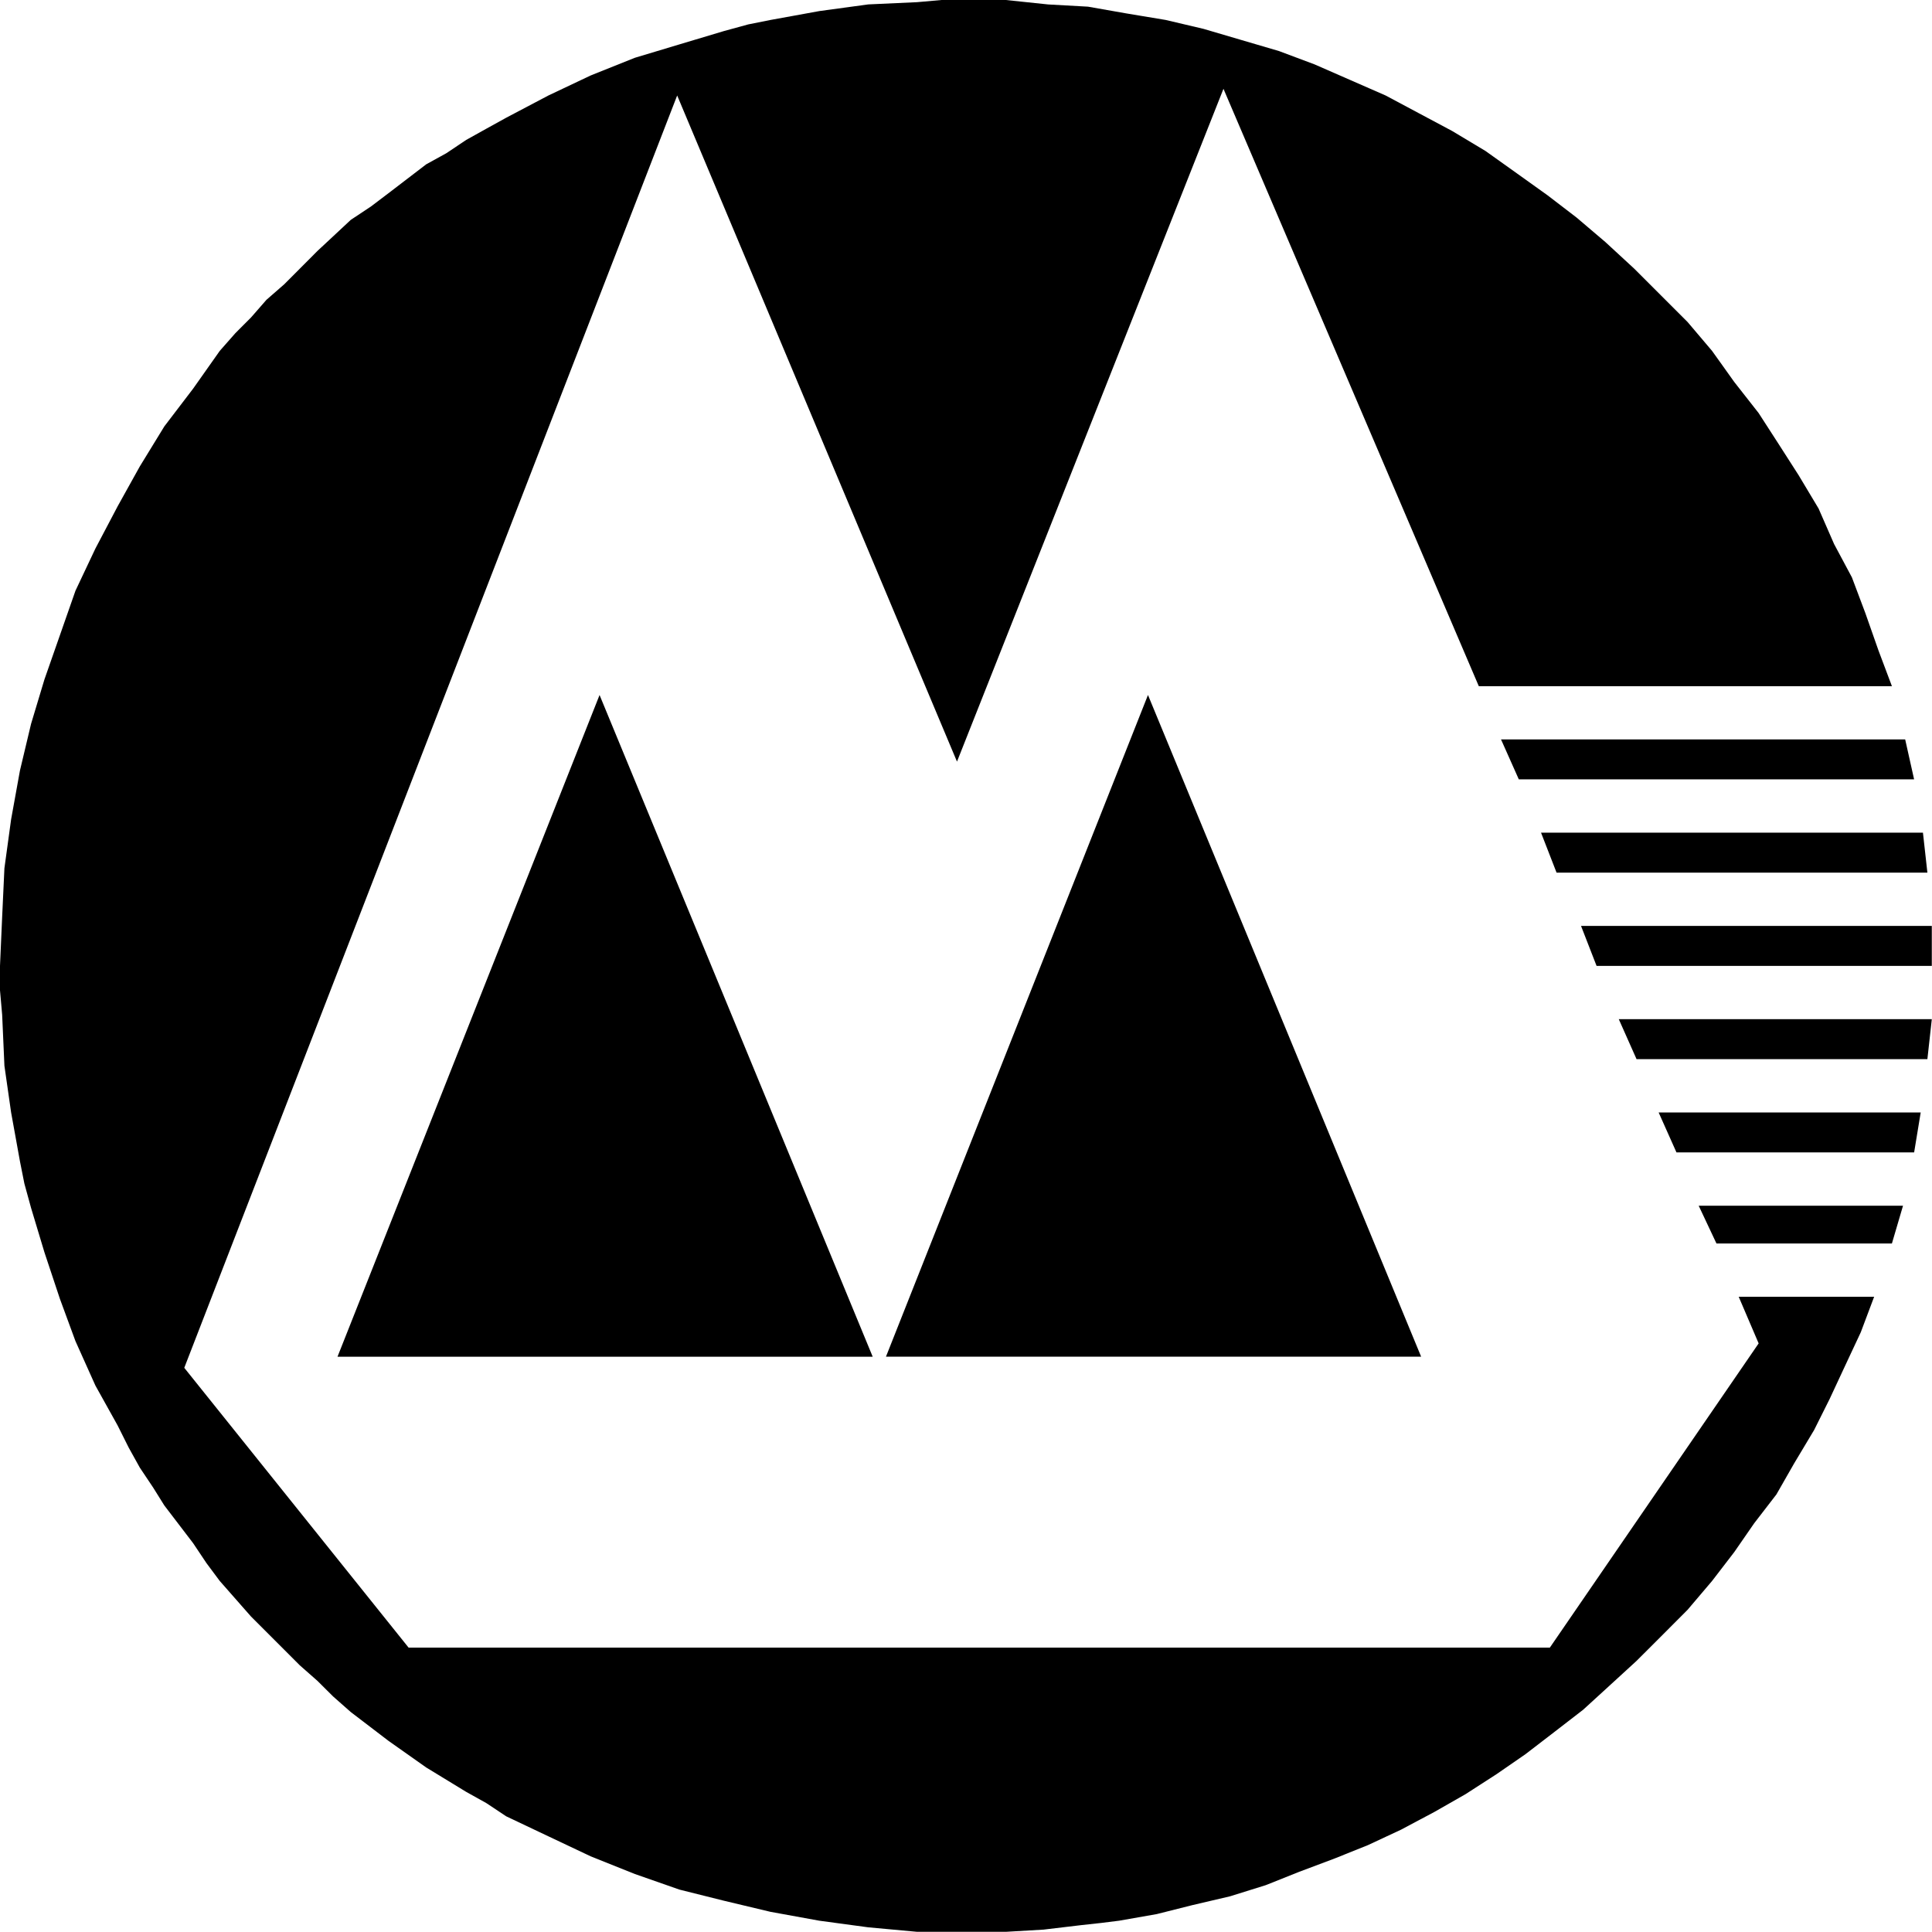 <?xml version="1.0" standalone="no"?><!DOCTYPE svg PUBLIC "-//W3C//DTD SVG 1.1//EN" "http://www.w3.org/Graphics/SVG/1.1/DTD/svg11.dtd"><svg t="1550455029564" class="icon" style="" viewBox="0 0 1024 1024" version="1.1" xmlns="http://www.w3.org/2000/svg" p-id="5532" xmlns:xlink="http://www.w3.org/1999/xlink" width="300" height="300"><defs><style type="text/css"></style></defs><path d="M469.572 719.083l138.88-350.723L753.23 719.07H469.572v0.013z m-290.684 0l138.891-350.71 144.767 350.71H178.888z m721.45-80.03h108.304l-5.888 20.017H909.76l-9.42-20.017z m-21.22-49.416h138.892l-3.481 21.17H888.564l-9.446-21.17z m-21.13-49.454h165.91l-2.343 21.194H867.408l-9.42-21.194z m-20.005-49.416h185.915v21.169H846.213l-8.23-21.17z m-21.207-49.442H1019.2l2.355 21.182h-196.55l-8.23-21.182z m-21.208-49.428h214.213l4.735 21.182H805.001l-9.433-21.182zM511.974 0h21.144l22.41 2.355 21.131 1.177 20.005 3.52 21.207 3.533 20.004 4.71 20.005 5.887 20.004 5.874 9.42 3.533 9.433 3.532 18.801 8.23 18.865 8.255 17.611 9.407 17.663 9.42 17.662 10.585 16.51 11.774 16.46 11.775 15.32 11.75 15.243 12.965 15.32 14.13 14.117 14.116 14.13 14.13 12.977 15.307 5.888 8.23 5.887 8.255 12.914 16.472 10.636 16.472 10.572 16.485 10.571 17.65 8.23 18.839 9.433 17.65 7.09 18.84 7.027 19.99 7.09 18.84h-218.96L648.46 47.074 507.226 403.672 358.915 50.606 97.667 724.971l118.887 148.286H821.46L932.118 712.03l-10.572-24.727h71.788l-7.09 18.84L978 723.768l-8.23 17.662-8.242 16.497-10.571 17.663-9.42 16.484-11.775 15.282-10.572 15.282-11.775 15.32-12.977 15.281-12.914 12.953-14.13 14.117-14.168 12.978-14.13 12.914-15.243 11.774-15.32 11.775-15.308 10.572-16.459 10.623-16.459 9.394-17.662 9.394-17.662 8.243-17.663 7.09-18.801 7.065-17.675 7.052-18.853 5.888-20.004 4.684-18.865 4.748-19.954 3.507-9.42 1.178-10.635 1.164-20.005 2.38-19.991 1.166h-47.035l-25.892-2.381-25.943-3.507-25.892-4.71-24.689-5.887-23.55-5.888-23.55-8.242-23.549-9.42-22.346-10.572-22.347-10.597-10.636-7.065-10.571-5.887-21.208-12.94-20.004-14.117-20.005-15.281-9.368-8.268-8.281-8.243-9.369-8.255-8.23-8.242-17.661-17.662-16.524-18.802-7.026-9.432-7.09-10.598-15.257-19.979-5.887-9.432-7.09-10.598-5.888-10.597-5.887-11.775-11.775-21.143-10.572-23.55-8.23-22.372-8.216-24.702-7.09-23.536-3.546-12.914-2.342-11.775-2.342-12.965-2.343-12.927-3.545-24.74-1.203-27.07L0 524.889v-12.952l1.14-25.879 1.202-25.879 3.545-25.879 4.685-25.892 5.887-24.727 7.09-23.55 8.23-23.524 8.23-23.537L50.58 290.71l11.774-22.36 5.888-10.597 5.887-10.584 12.978-21.182 15.256-20.004 14.117-20.005 8.294-9.42 8.23-8.242 8.229-9.42 9.433-8.23 17.598-17.662 17.662-16.472 10.636-7.052 9.356-7.09 20.004-15.308 10.636-5.861 10.571-7.078 10.572-5.887 10.636-5.875 22.347-11.775 22.346-10.584 23.55-9.42 23.55-7.078 23.549-7.052 12.914-3.532 11.775-2.355 12.978-2.355 12.914-2.355 25.943-3.533 25.891-1.19L499.01 0h12.965z" p-id="5533"></path></svg>